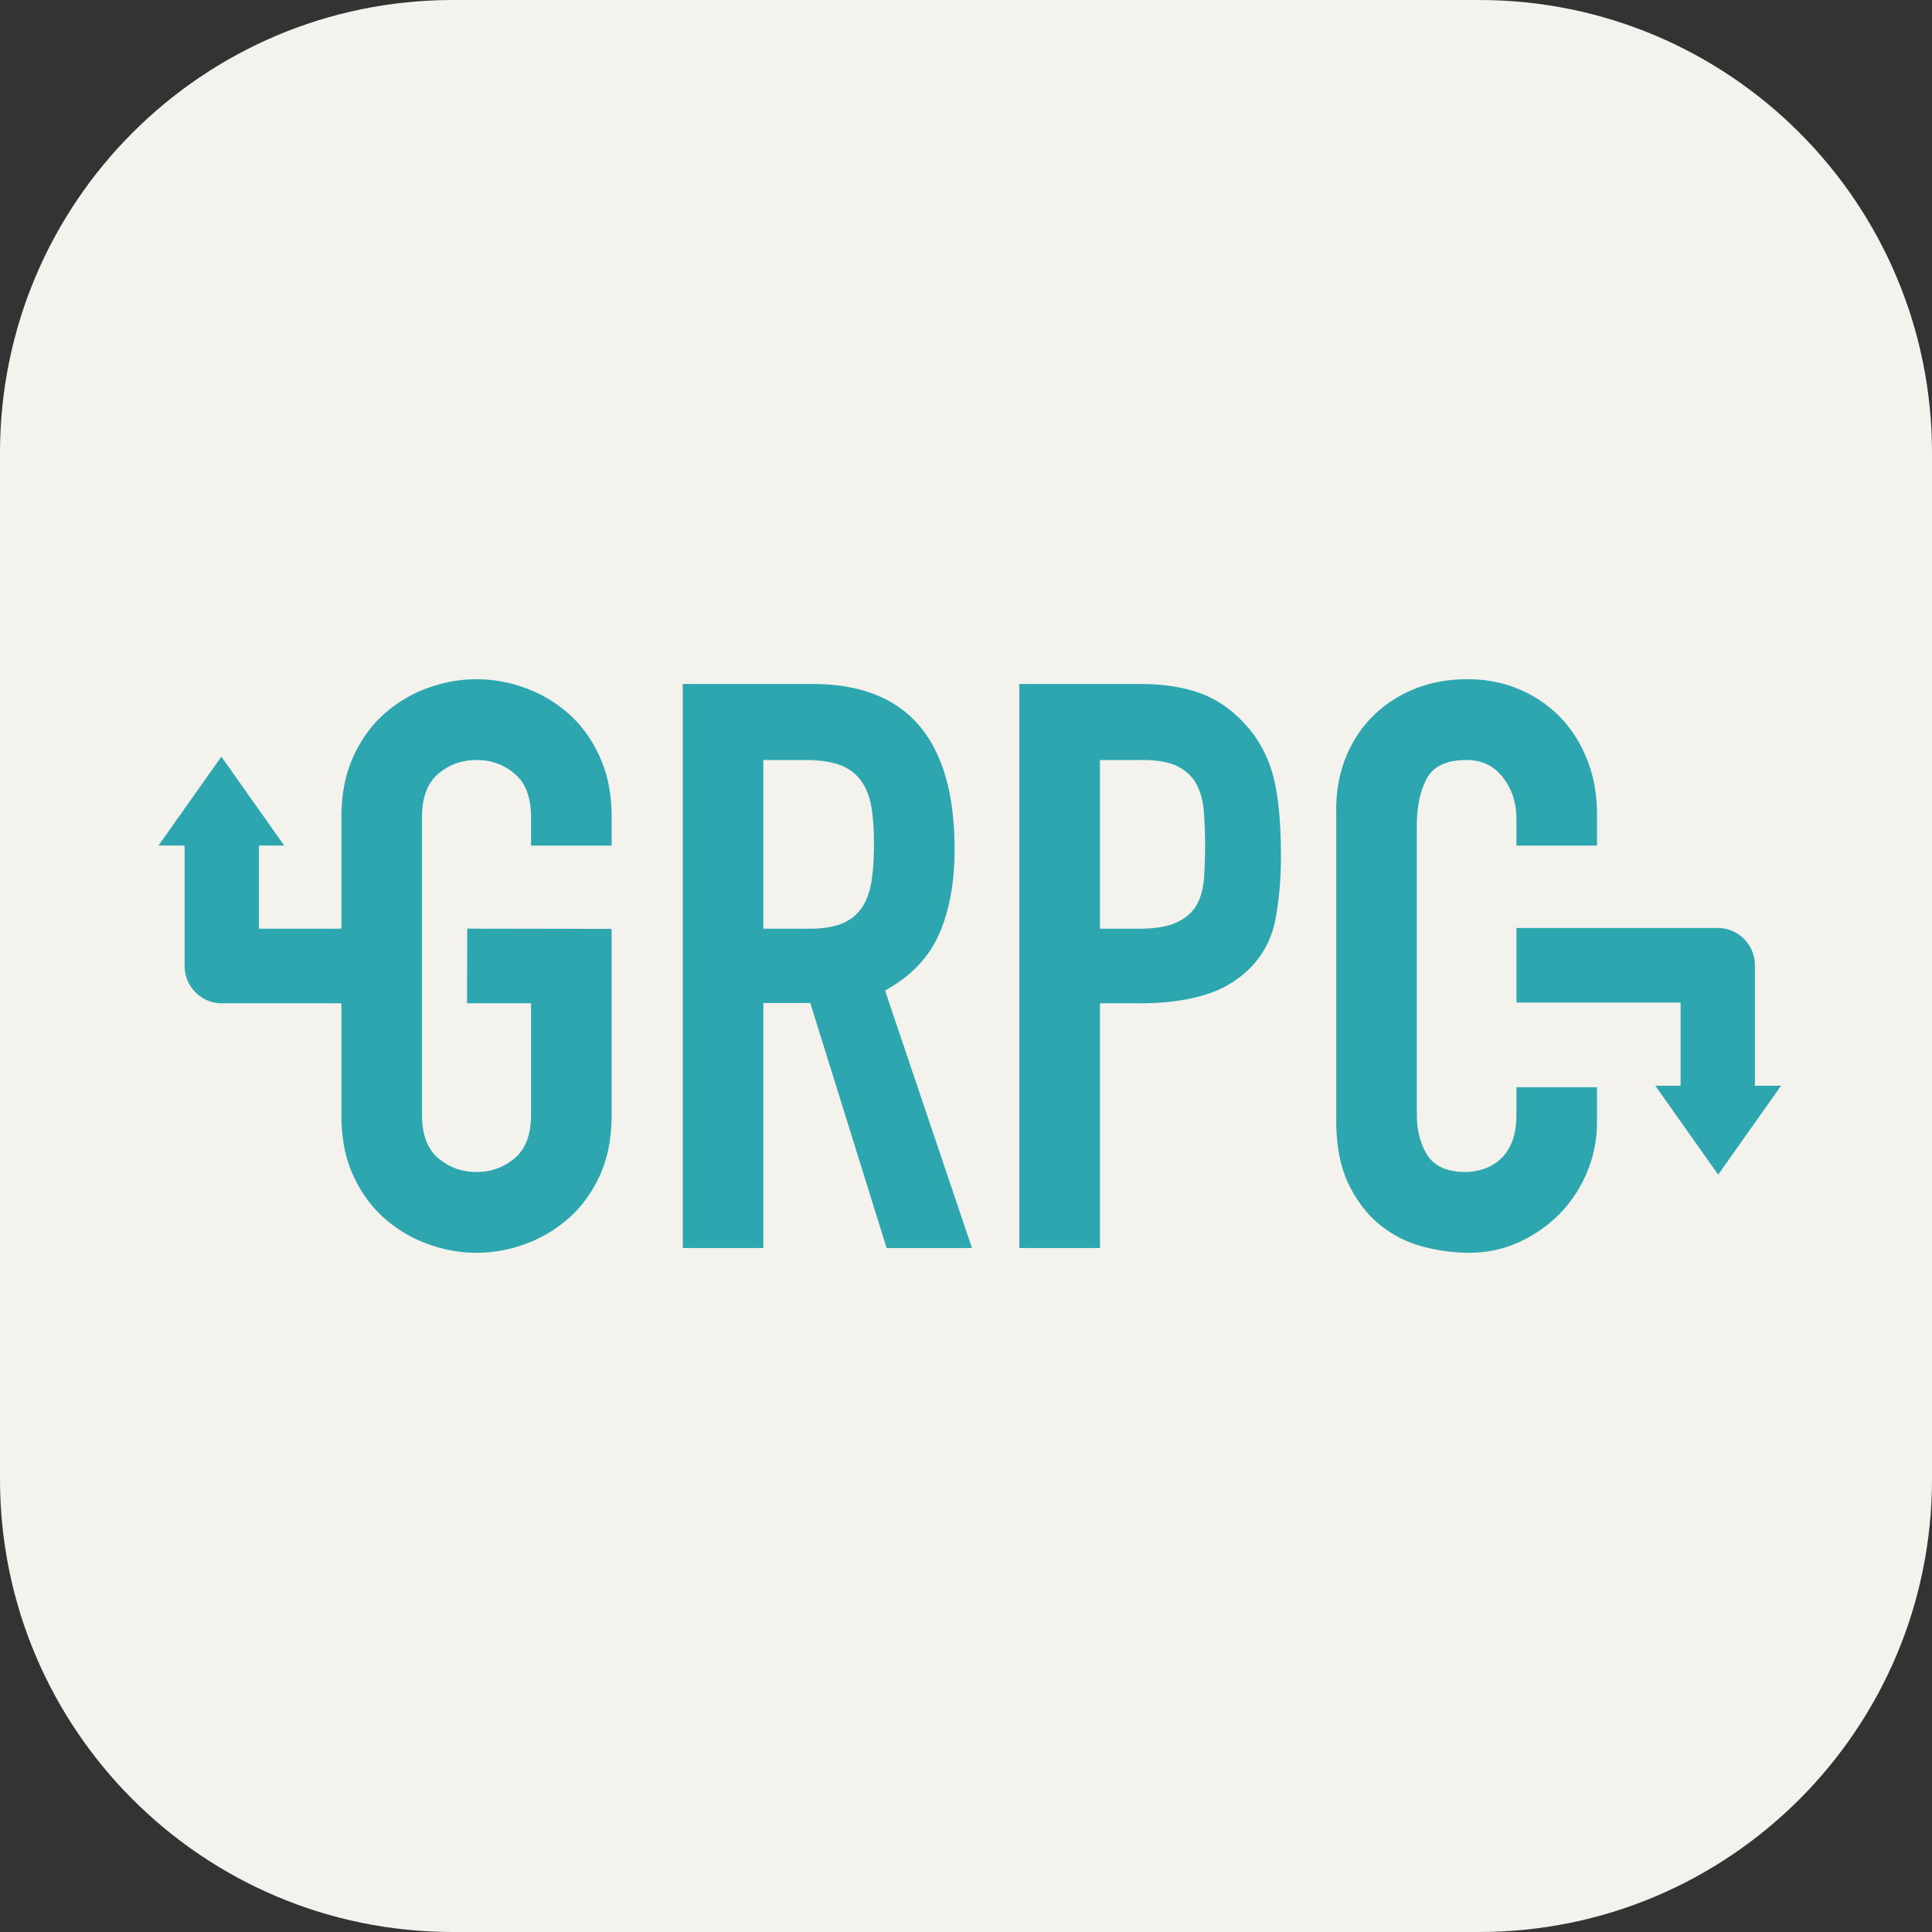 <svg xmlns="http://www.w3.org/2000/svg" fill="none" viewBox="0 0 256 256"><rect x="0" y="0" width="256" height="256" fill="#333333" stroke="none"/><path fill="#F4F2ED" d="M196 0H60C26.863 0 0 26.863 0 60v136c0 33.137 26.863 60 60 60h136c33.137 0 60-26.863 60-60V60c0-33.137-26.863-60-60-60"/><path fill="#2DA6B0" fill-rule="evenodd" d="M101.149 123.06h6.072q2.828 0 4.503-.755t2.565-2.165 1.204-3.474.314-4.782q0-2.72-.314-4.783t-1.309-3.524q-.995-1.46-2.774-2.165-1.78-.705-4.712-.705h-5.549zm-10.68-32.43h17.171q18.847 0 18.847 21.939 0 6.508-2.042 11.18t-7.172 7.505l11.517 34.116h-11.308l-10.115-32.465h-6.218v32.465h-10.68zm44.603 0h16.02q4.398 0 7.748 1.154 3.35 1.155 6.073 4.094 2.722 2.94 3.769 6.876t1.047 10.655c0 3.289-.263 5.643-.647 7.988-.384 2.344-1.623 6.423-6.491 9.19-3.045 1.731-7.416 2.353-11.394 2.353h-5.445v32.43h-10.68zm10.68 32.43h5.131q3.246 0 5.025-.831 1.78-.832 2.618-2.263t.995-3.464.157-4.526q0-2.309-.157-4.387-.157-2.079-.943-3.603t-2.46-2.401-4.817-.878h-5.549zm65.859 25.62q0 3.463-1.309 6.613-1.31 3.149-3.613 5.511a17.9 17.9 0 0 1-5.392 3.779Q198.208 166 194.649 166q-3.037 0-6.178-.84a15 15 0 0 1-5.654-2.887q-2.513-2.046-4.136-5.406t-1.623-8.502v-41.15q0-3.673 1.257-6.823t3.56-5.458q2.303-2.31 5.497-3.622T194.439 90q3.665 0 6.806 1.312t5.444 3.674q2.304 2.362 3.613 5.669t1.309 7.19v4.199h-10.68v-3.569q0-3.149-1.78-5.458t-4.817-2.31q-3.978 0-5.287 2.467-1.31 2.468-1.309 6.246v38.21q0 3.254 1.414 5.458t5.078 2.205q1.047 0 2.251-.368a6.2 6.2 0 0 0 2.199-1.207q.995-.84 1.623-2.309.627-1.47.628-3.674v-3.674h10.68zm20.924-20.775c0-2.728-2.204-4.94-4.923-4.94H200.94v9.88h21.749v11.02h-3.352l8.332 11.78 8.331-11.78h-3.465zM45.237 132.94v14.795q0 4.619 1.57 8.03 1.572 3.412 4.136 5.669a17.8 17.8 0 0 0 5.76 3.411Q59.894 166 63.14 166t6.44-1.155a17.8 17.8 0 0 0 5.758-3.411q2.565-2.257 4.136-5.669 1.57-3.411 1.57-8.03v-24.654l-19.136-.029-.024 9.885h8.48v14.798q0 3.884-2.146 5.721-2.145 1.836-5.078 1.837-2.931 0-5.078-1.837-2.145-1.838-2.146-5.721v-39.47q0-3.883 2.146-5.721 2.147-1.837 5.078-1.837 2.933 0 5.078 1.837 2.147 1.838 2.147 5.721v3.779h10.68v-3.779q0-4.513-1.571-7.978t-4.136-5.72a17.8 17.8 0 0 0-5.758-3.412Q66.387 90 63.14 90t-6.439 1.155a17.8 17.8 0 0 0-5.759 3.411q-2.565 2.257-4.135 5.721t-1.57 7.978v14.795H34.31v-11.02h3.352l-8.331-11.78L21 112.04h3.465V128c0 2.728 2.204 4.94 4.923 4.94z" clip-rule="evenodd"/></svg>